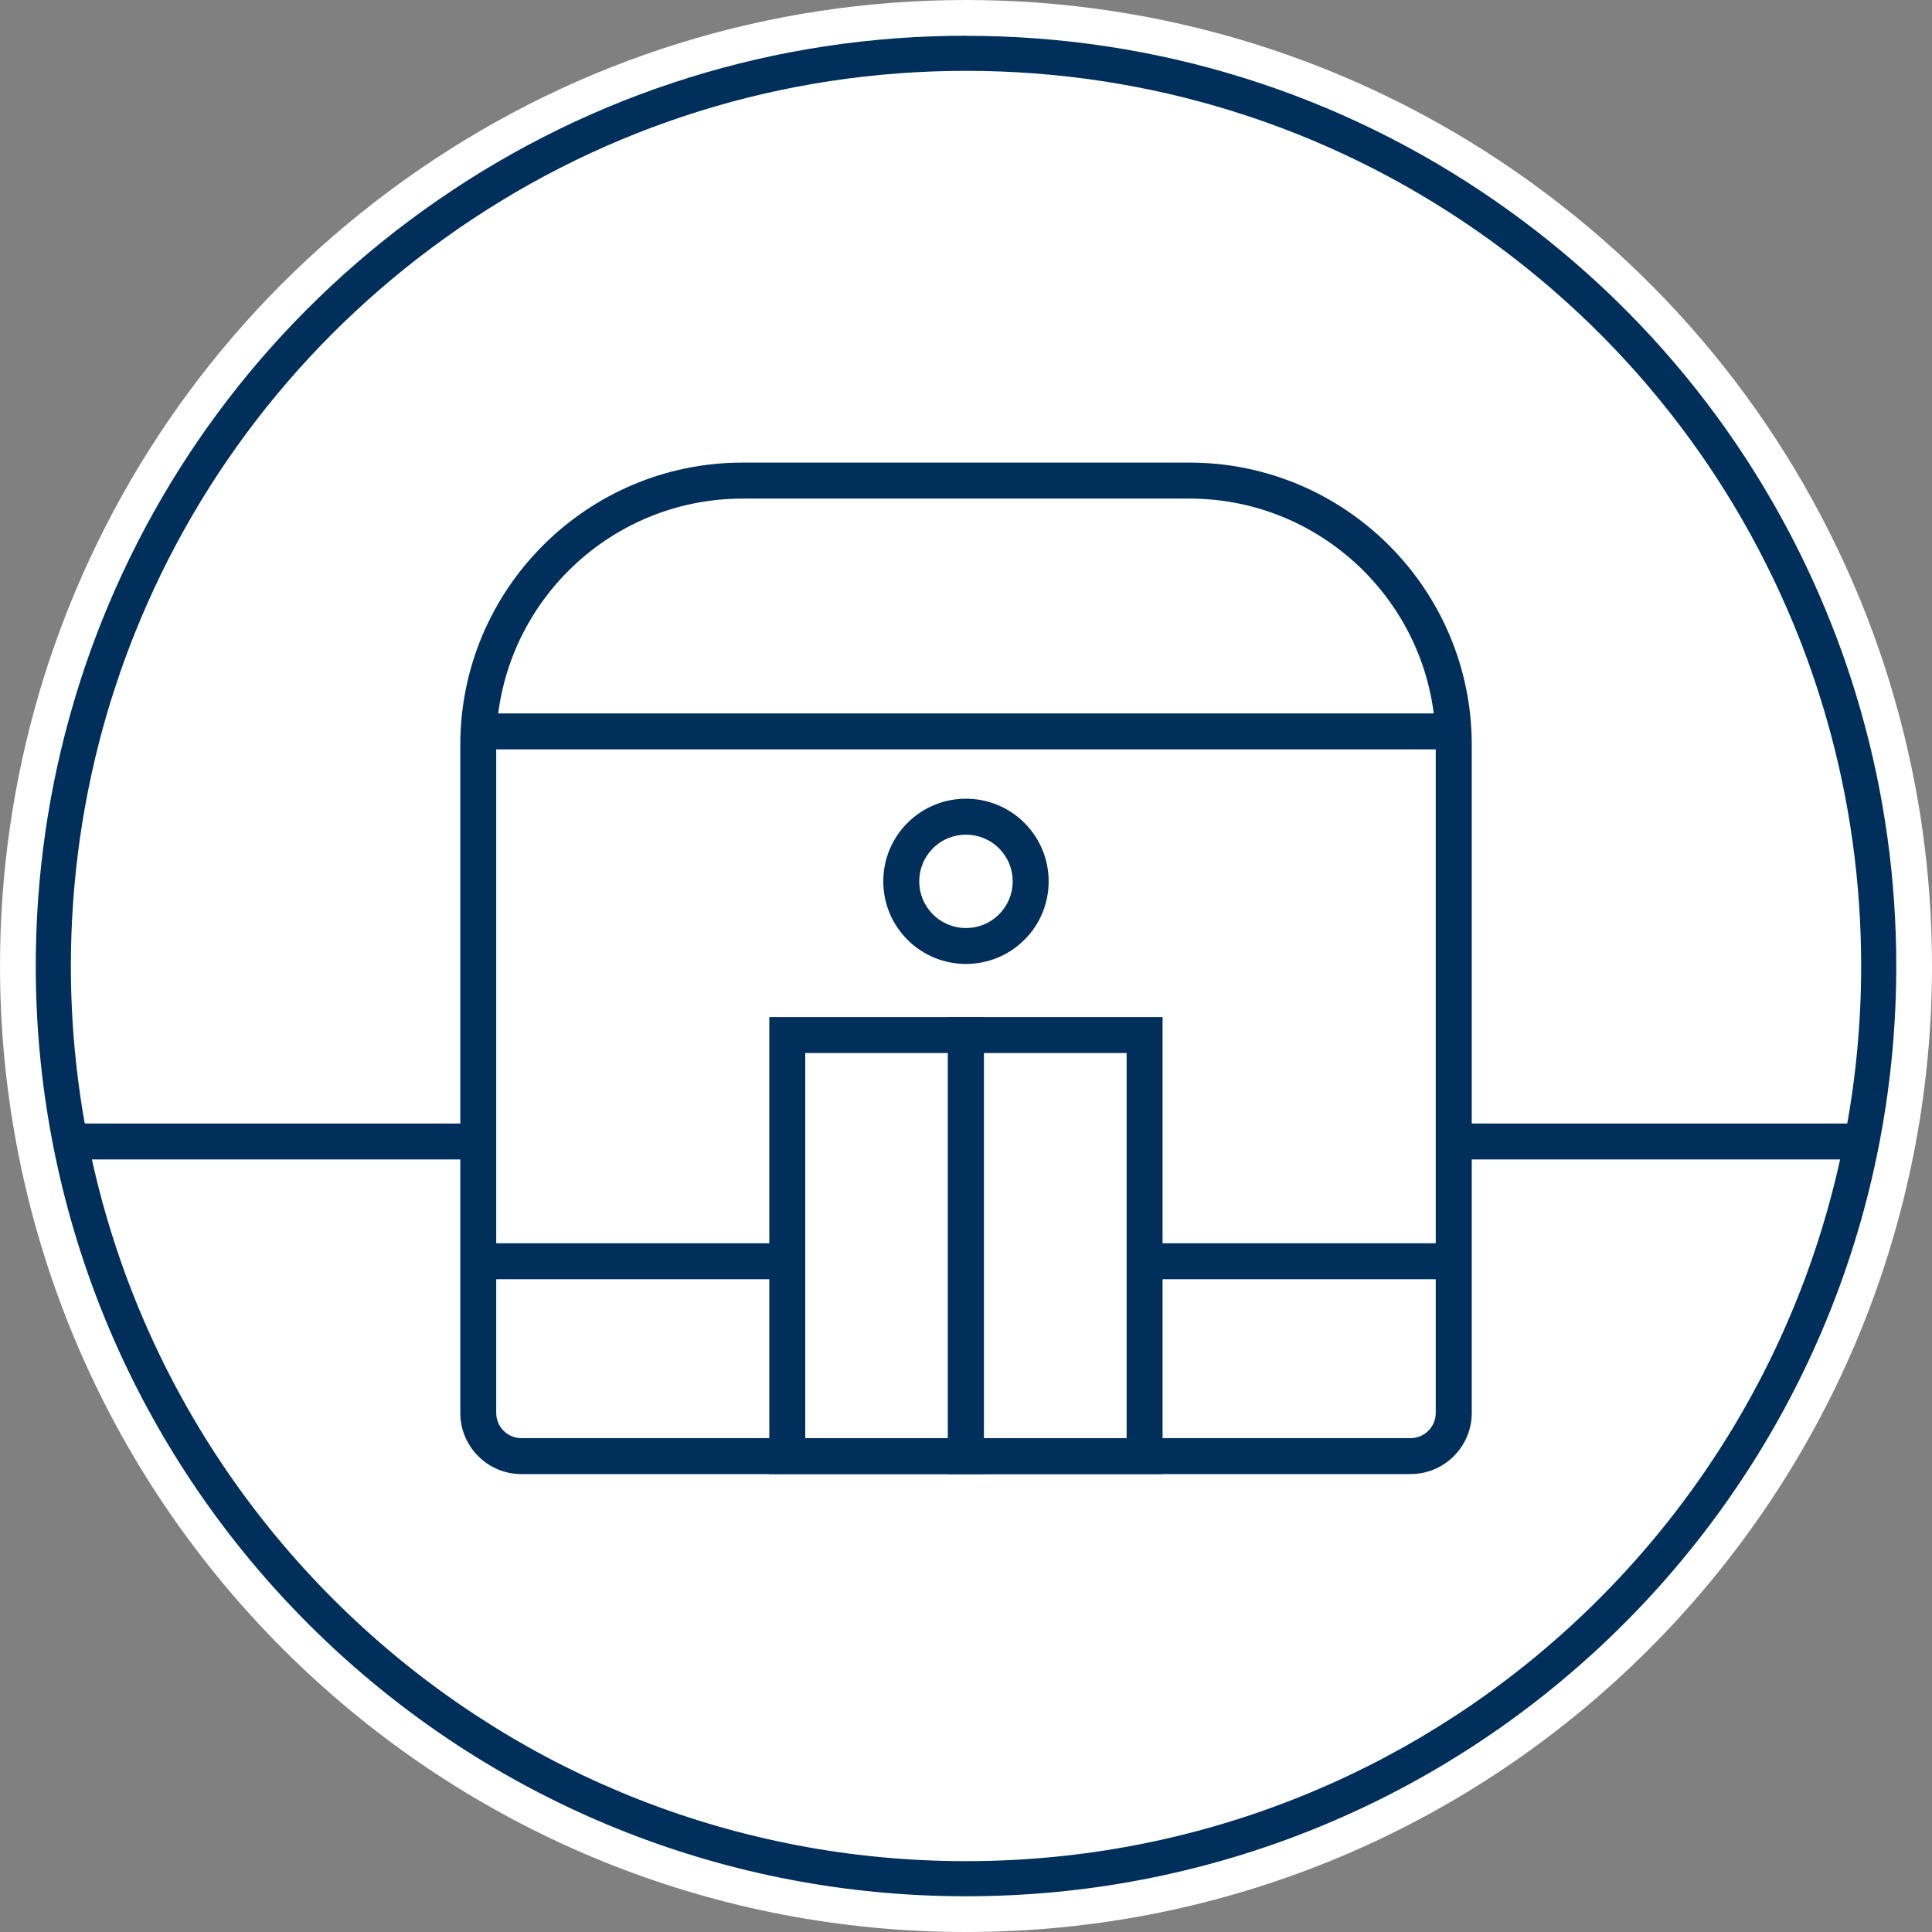 <svg width="63" height="63" viewBox="0 0 63 63" fill="none" xmlns="http://www.w3.org/2000/svg">
<rect x="0" y="0" width="63" height="63" fill="#808080" stroke="none"/>
<path fill-rule="evenodd" clip-rule="evenodd" d="M61.276 31.5C61.276 46.963 49.491 59.673 34.413 61.136C33.455 61.229 32.483 61.277 31.501 61.277C30.519 61.277 29.546 61.229 28.587 61.135C13.51 59.672 1.725 46.962 1.725 31.5C1.725 28.564 2.15 25.727 2.943 23.047C3.203 22.166 3.503 21.3 3.84 20.455C8.228 9.48 18.958 1.724 31.501 1.724C44.043 1.724 54.893 9.567 59.233 20.639C59.581 21.528 59.888 22.439 60.151 23.366C60.885 25.952 61.276 28.68 61.276 31.5Z" fill="white"/>
<path d="M31.501 61.863C30.511 61.863 29.511 61.814 28.529 61.719C21.06 60.994 14.149 57.529 9.069 51.962C3.954 46.358 1.139 39.091 1.139 31.5C1.139 28.568 1.556 25.668 2.38 22.881C2.643 21.99 2.951 21.1 3.296 20.237C5.523 14.665 9.321 9.911 14.279 6.491C19.356 2.989 25.311 1.138 31.501 1.138C37.691 1.138 43.709 3.009 48.804 6.548C53.781 10.006 57.577 14.805 59.779 20.425C60.134 21.332 60.45 22.269 60.716 23.205C61.478 25.889 61.863 28.678 61.863 31.499C61.863 39.091 59.047 46.359 53.932 51.962C48.852 57.529 41.94 60.994 34.47 61.719C33.487 61.814 32.488 61.862 31.502 61.862L31.501 61.863ZM31.501 2.31C25.55 2.31 19.825 4.09 14.946 7.456C10.179 10.746 6.527 15.316 4.386 20.673C4.055 21.502 3.759 22.357 3.505 23.213C2.713 25.893 2.311 28.681 2.311 31.5C2.311 38.798 5.019 45.785 9.935 51.172C14.819 56.525 21.463 59.855 28.643 60.552C30.527 60.736 32.459 60.736 34.356 60.552C41.536 59.856 48.181 56.525 53.066 51.172C57.982 45.785 60.69 38.798 60.69 31.499C60.69 28.787 60.319 26.104 59.587 23.525C59.331 22.624 59.029 21.725 58.688 20.853C56.57 15.449 52.921 10.836 48.136 7.51C43.238 4.109 37.487 2.31 31.502 2.31H31.501Z" fill="#002F5B"/>
<path d="M60.692 36.636H2.041V37.808H60.692V36.636Z" fill="#002F5B"/>
<path d="M24.21 15.673H38.789C43.543 15.673 47.405 19.533 47.405 24.288V46.075C47.405 46.852 46.774 47.482 45.998 47.482H17.002C16.226 47.482 15.596 46.852 15.596 46.075V24.287C15.596 19.533 19.456 15.671 24.211 15.671L24.21 15.673Z" fill="white"/>
<path d="M45.998 48.068H17.003C15.904 48.068 15.01 47.174 15.01 46.075V24.287C15.01 19.214 19.137 15.085 24.212 15.085H38.79C43.864 15.085 47.992 19.213 47.992 24.287V46.074C47.992 47.173 47.098 48.067 45.999 48.067L45.998 48.068ZM24.21 16.259C19.783 16.259 16.181 19.861 16.181 24.288V46.075C16.181 46.528 16.549 46.896 17.001 46.896H45.997C46.449 46.896 46.818 46.528 46.818 46.075V24.287C46.818 19.86 43.215 16.258 38.788 16.258H24.209L24.21 16.259Z" fill="#002F5B"/>
<path d="M47.405 40.541H15.596V41.714H47.405V40.541Z" fill="#002F5B"/>
<path d="M47.405 23.264H15.596V24.436H47.405V23.264Z" fill="#002F5B"/>
<path d="M31.498 33.752H25.672V47.482H31.498V33.752Z" fill="white"/>
<path d="M32.084 48.068H25.086V33.166H32.084V48.068ZM26.258 46.896H30.912V34.338H26.258V46.896Z" fill="#002F5B"/>
<path d="M37.324 33.752H31.498V47.482H37.324V33.752Z" fill="white"/>
<path d="M37.91 48.068H30.912V33.166H37.91V48.068ZM32.084 46.896H36.738V34.338H32.084V46.896Z" fill="#002F5B"/>
<path d="M31.499 31.433C30.808 31.433 30.118 31.171 29.593 30.645C29.084 30.137 28.803 29.459 28.803 28.739C28.803 28.02 29.083 27.342 29.593 26.833C30.643 25.782 32.353 25.782 33.405 26.833C33.913 27.342 34.195 28.02 34.195 28.739C34.195 29.459 33.915 30.137 33.405 30.645C32.88 31.171 32.189 31.433 31.499 31.433ZM31.499 27.217C31.108 27.217 30.718 27.366 30.422 27.662C30.134 27.949 29.975 28.333 29.975 28.739C29.975 29.146 30.133 29.528 30.422 29.817C31.016 30.411 31.982 30.411 32.576 29.817C32.863 29.529 33.023 29.146 33.023 28.739C33.023 28.333 32.864 27.95 32.576 27.662C32.279 27.366 31.889 27.217 31.499 27.217Z" fill="#002F5B"/>
<path d="M31.501 63C30.473 63 29.435 62.95 28.418 62.85C20.669 62.099 13.499 58.503 8.228 52.728C2.922 46.915 0 39.376 0 31.5C0 28.458 0.434 25.449 1.288 22.558C1.561 21.633 1.881 20.711 2.238 19.816C4.549 14.035 8.489 9.103 13.633 5.555C18.901 1.92 25.078 0 31.501 0C37.923 0 44.166 1.941 49.452 5.613C54.615 9.201 58.553 14.179 60.839 20.01C61.208 20.952 61.535 21.923 61.809 22.895C62.599 25.679 63 28.573 63 31.499C63 39.376 60.078 46.915 54.772 52.729C49.501 58.505 42.331 62.099 34.581 62.851C33.56 62.95 32.525 63 31.502 63H31.501ZM31.501 1.165C25.316 1.165 19.367 3.015 14.296 6.513C9.342 9.931 5.547 14.68 3.322 20.248C2.979 21.108 2.67 21.997 2.408 22.888C1.584 25.672 1.166 28.569 1.166 31.5C1.166 39.084 3.98 46.345 9.089 51.944C14.165 57.506 21.07 60.967 28.531 61.691C30.488 61.882 32.497 61.883 34.469 61.692C41.931 60.967 48.835 57.506 53.912 51.945C59.022 46.346 61.835 39.087 61.835 31.501C61.835 28.683 61.449 25.896 60.688 23.215C60.423 22.279 60.109 21.344 59.753 20.437C57.553 14.822 53.761 10.027 48.787 6.571C43.699 3.036 37.721 1.168 31.502 1.168L31.501 1.165Z" fill="white"/>
</svg>
